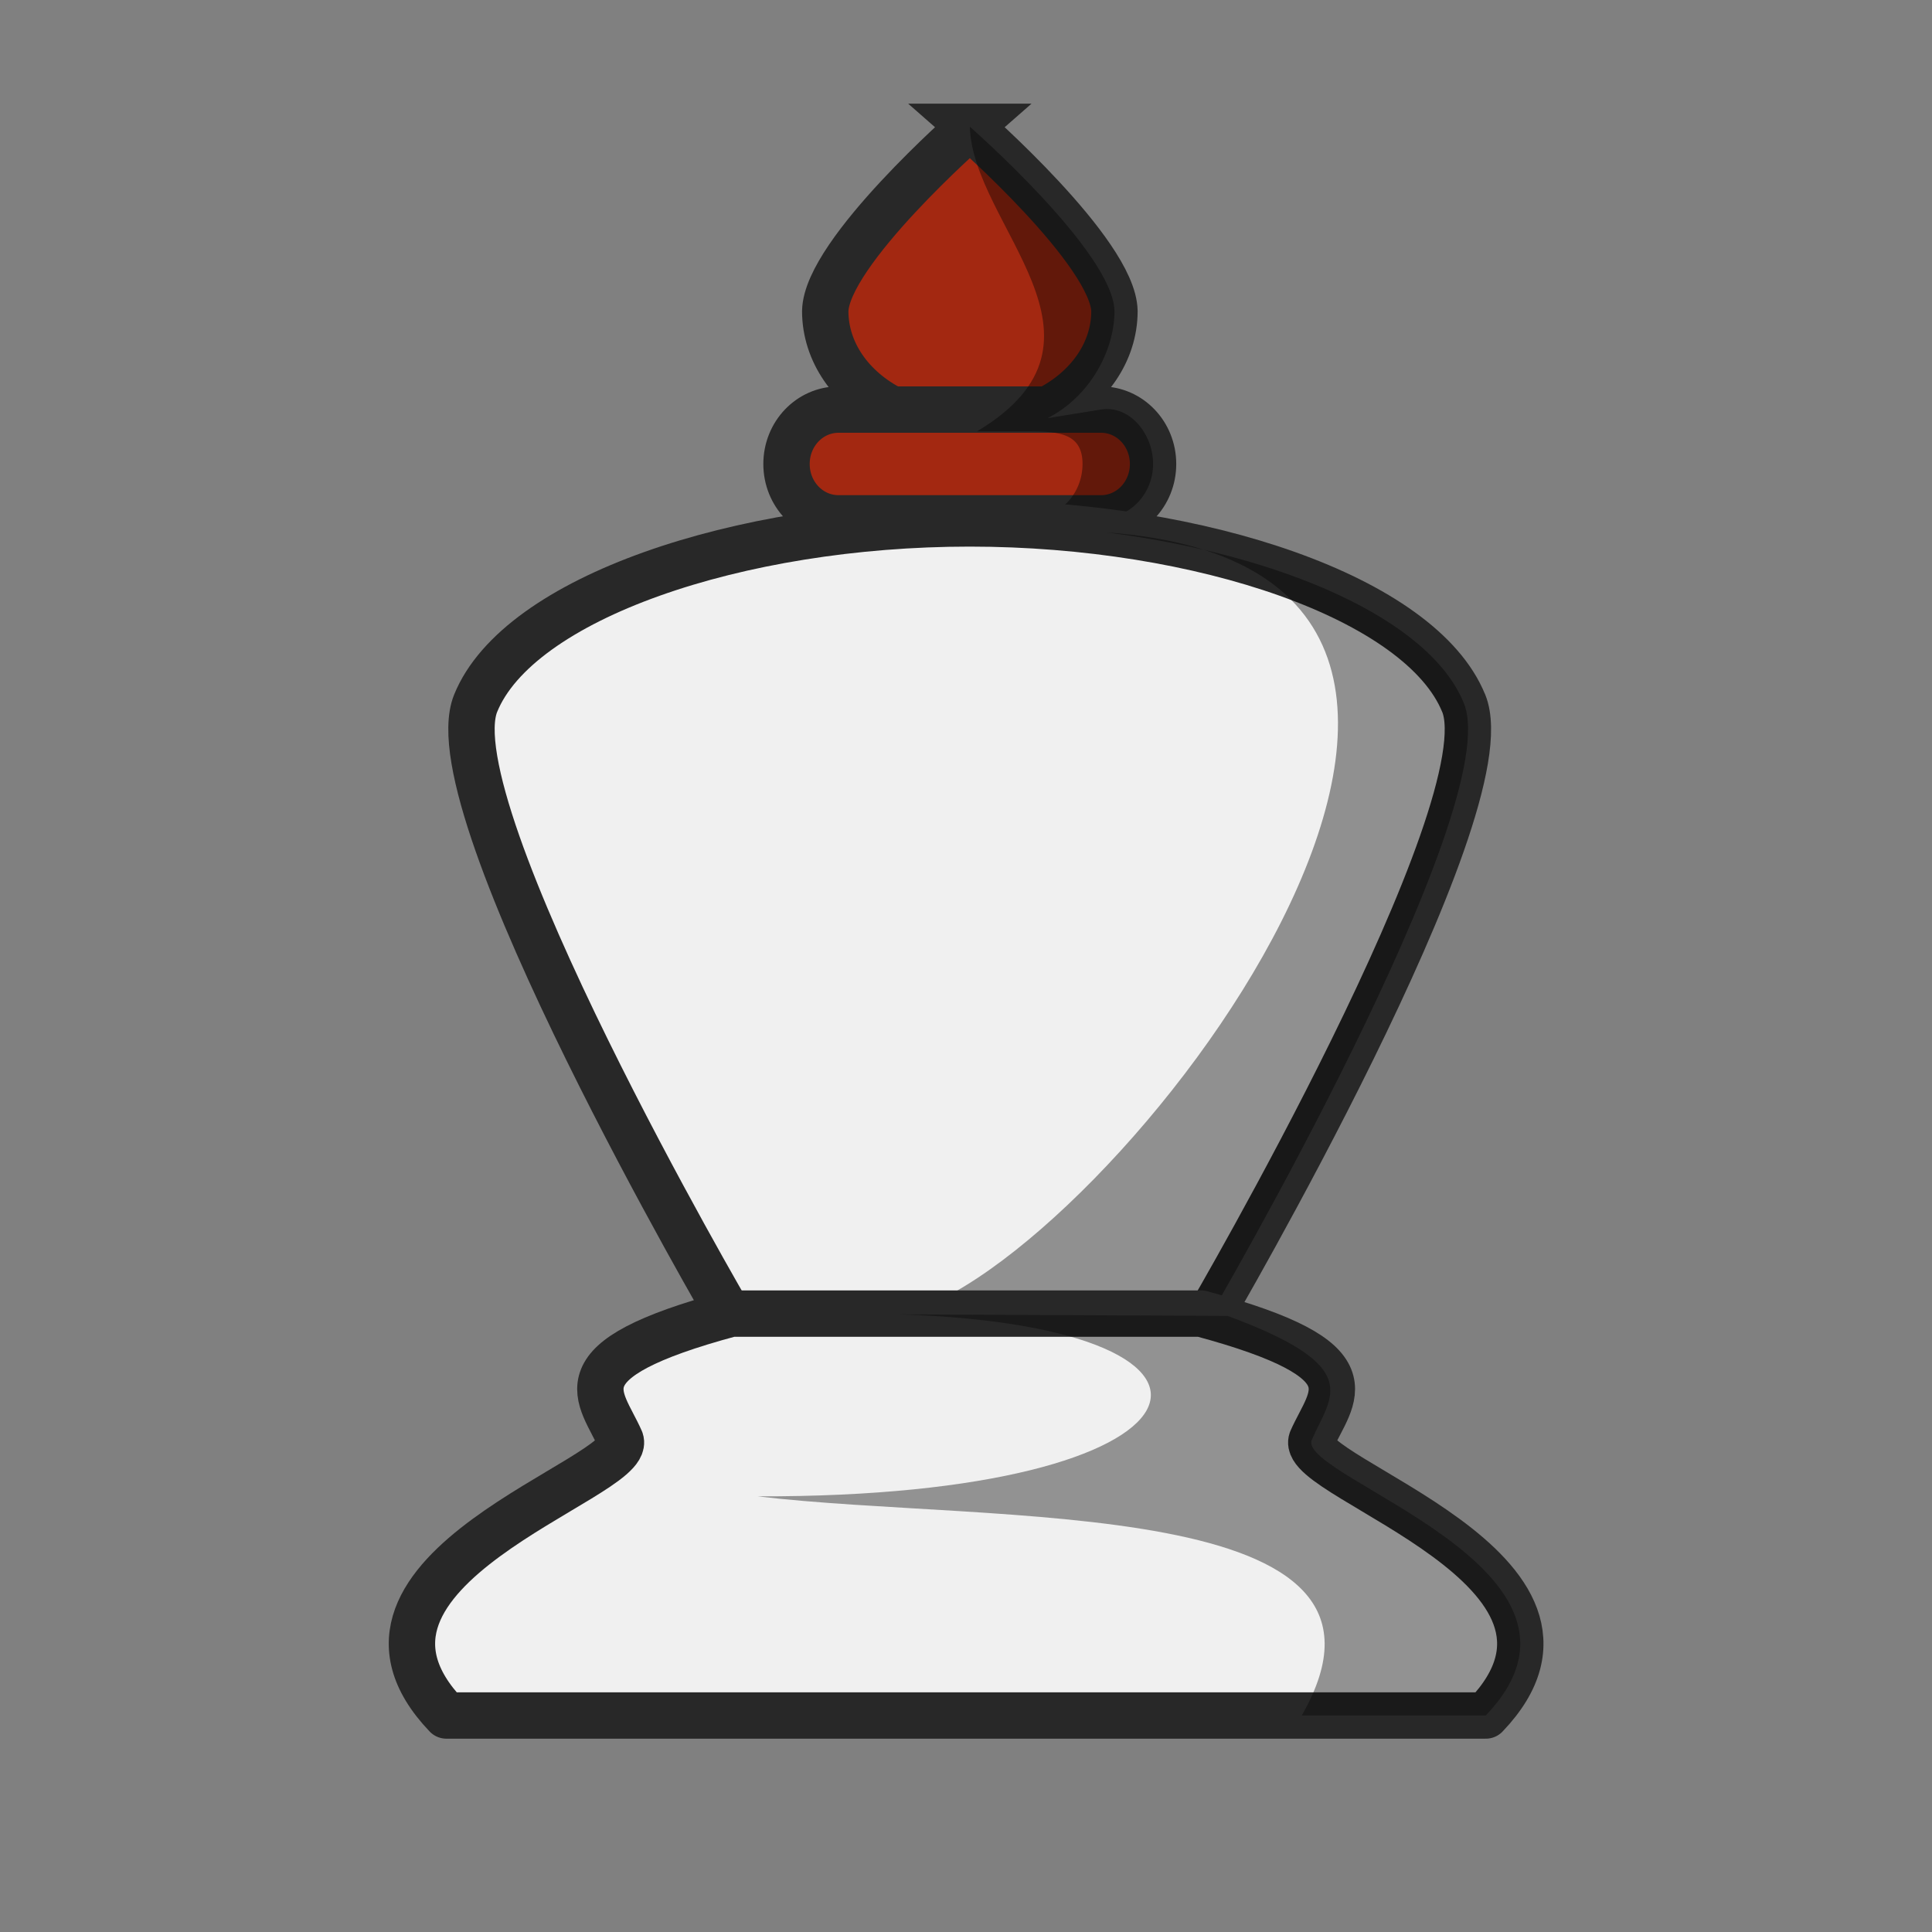 <?xml version="1.0" encoding="UTF-8"?>
<svg width="50mm" height="50mm" clip-rule="evenodd" fill-rule="evenodd" image-rendering="optimizeQuality" shape-rendering="geometricPrecision" text-rendering="geometricPrecision" version="1.1" viewBox="0 0 50 50" xmlns="http://www.w3.org/2000/svg" xmlns:cc="http://creativecommons.org/ns#" xmlns:dc="http://purl.org/dc/elements/1.1/" xmlns:rdf="http://www.w3.org/1999/02/22-rdf-syntax-ns#">
 <rect x="0" y="0" width="50" height="50" fill="#808080" stroke="none"/>
 <g transform="translate(257.21 -244.39)">
  <g transform="translate(-926.13 832.32)">
   <path d="m692.01-577.33h5.404m-3.394-7.318s-3.716 3.252-3.743 4.772c2e-3 1.045 0.657 2.001 1.733 2.546h-1.388c-0.746 0-1.347 0.628-1.347 1.408 0 0.78 0.601 1.407 1.347 1.407h6.792c0.746 0 1.347-0.628 1.347-1.407s-0.601-1.408-1.347-1.408h-1.385c1.076-0.545 1.731-1.501 1.733-2.546-0.027-1.519-3.743-4.772-3.743-4.772z" fill="#a32811" stroke="#282828" stroke-width="1.2"/>
   <path d="m694.02-584.65s0.517-0.502-2e-5 0c0.064 2.564 4.163 5.508 0.184 7.884h1.385c0.746 0 1.347 0.062 1.347 0.842 2e-5 0.78-0.601 1.407-1.347 1.407h-1.545c-0.294 0.084-0.608 0.15-0.937 0.195 0.294 0.04 0.599 0.063 0.913 0.063 0.665 0 1.294-0.098 1.85-0.258h1.545c0.746 0 1.347-0.628 1.347-1.407 0-0.78-0.609-1.527-1.347-1.408l-1.385 0.224c1.076-0.545 1.731-1.725 1.733-2.77-0.027-1.519-3.743-4.772-3.743-4.772z" clip-rule="evenodd" fill-rule="evenodd" image-rendering="optimizeQuality" opacity=".4" shape-rendering="geometricPrecision" style="paint-order:normal"/>
   <path d="m706.8-569.73c-1.104-2.718-6.792-4.654-12.785-4.654-5.993 0-11.682 1.936-12.785 4.654-1.103 2.717 6.586 15.881 6.586 15.881h12.399s7.689-13.164 6.586-15.881z" clip-rule="evenodd" fill="#f0f0f0" fill-rule="evenodd" image-rendering="optimizeQuality" shape-rendering="geometricPrecision" stroke="#282828" stroke-linejoin="round" stroke-width="1.2"/>
   <path d="m697.57-574.15c13.888 1.02-0.069 19.071-5.351 20.241l8 0.06s7.69-13.165 6.586-15.882c-0.881-2.17-4.688-3.834-9.236-4.419z" opacity=".4" style="paint-order:normal"/>
  </g>
  <g transform="translate(94.022 64.376)">
   <path d="m-332.31 214.01c-4.548 1.223-3.372 2.11-2.861 3.278 0.335 0.981-8.099 3.364-4.508 7.123h26.9c3.591-3.759-4.843-6.142-4.508-7.123 0.511-1.168 1.688-2.055-2.861-3.278z" fill="#f0f0f0" stroke="#282828" stroke-linejoin="round" stroke-width="1.2"/>
   <path d="m-327.94 214.03c9.842 0.322 8.399 4.743-3.688 4.709 6.068 0.727 17.39-0.087 14.085 5.671h4.763c3.591-3.759-4.842-6.142-4.508-7.123 0.503-1.151 1.407-1.893-2.173-3.218" fill="#070705" opacity=".4"/>
  </g>
 </g>
</svg>
